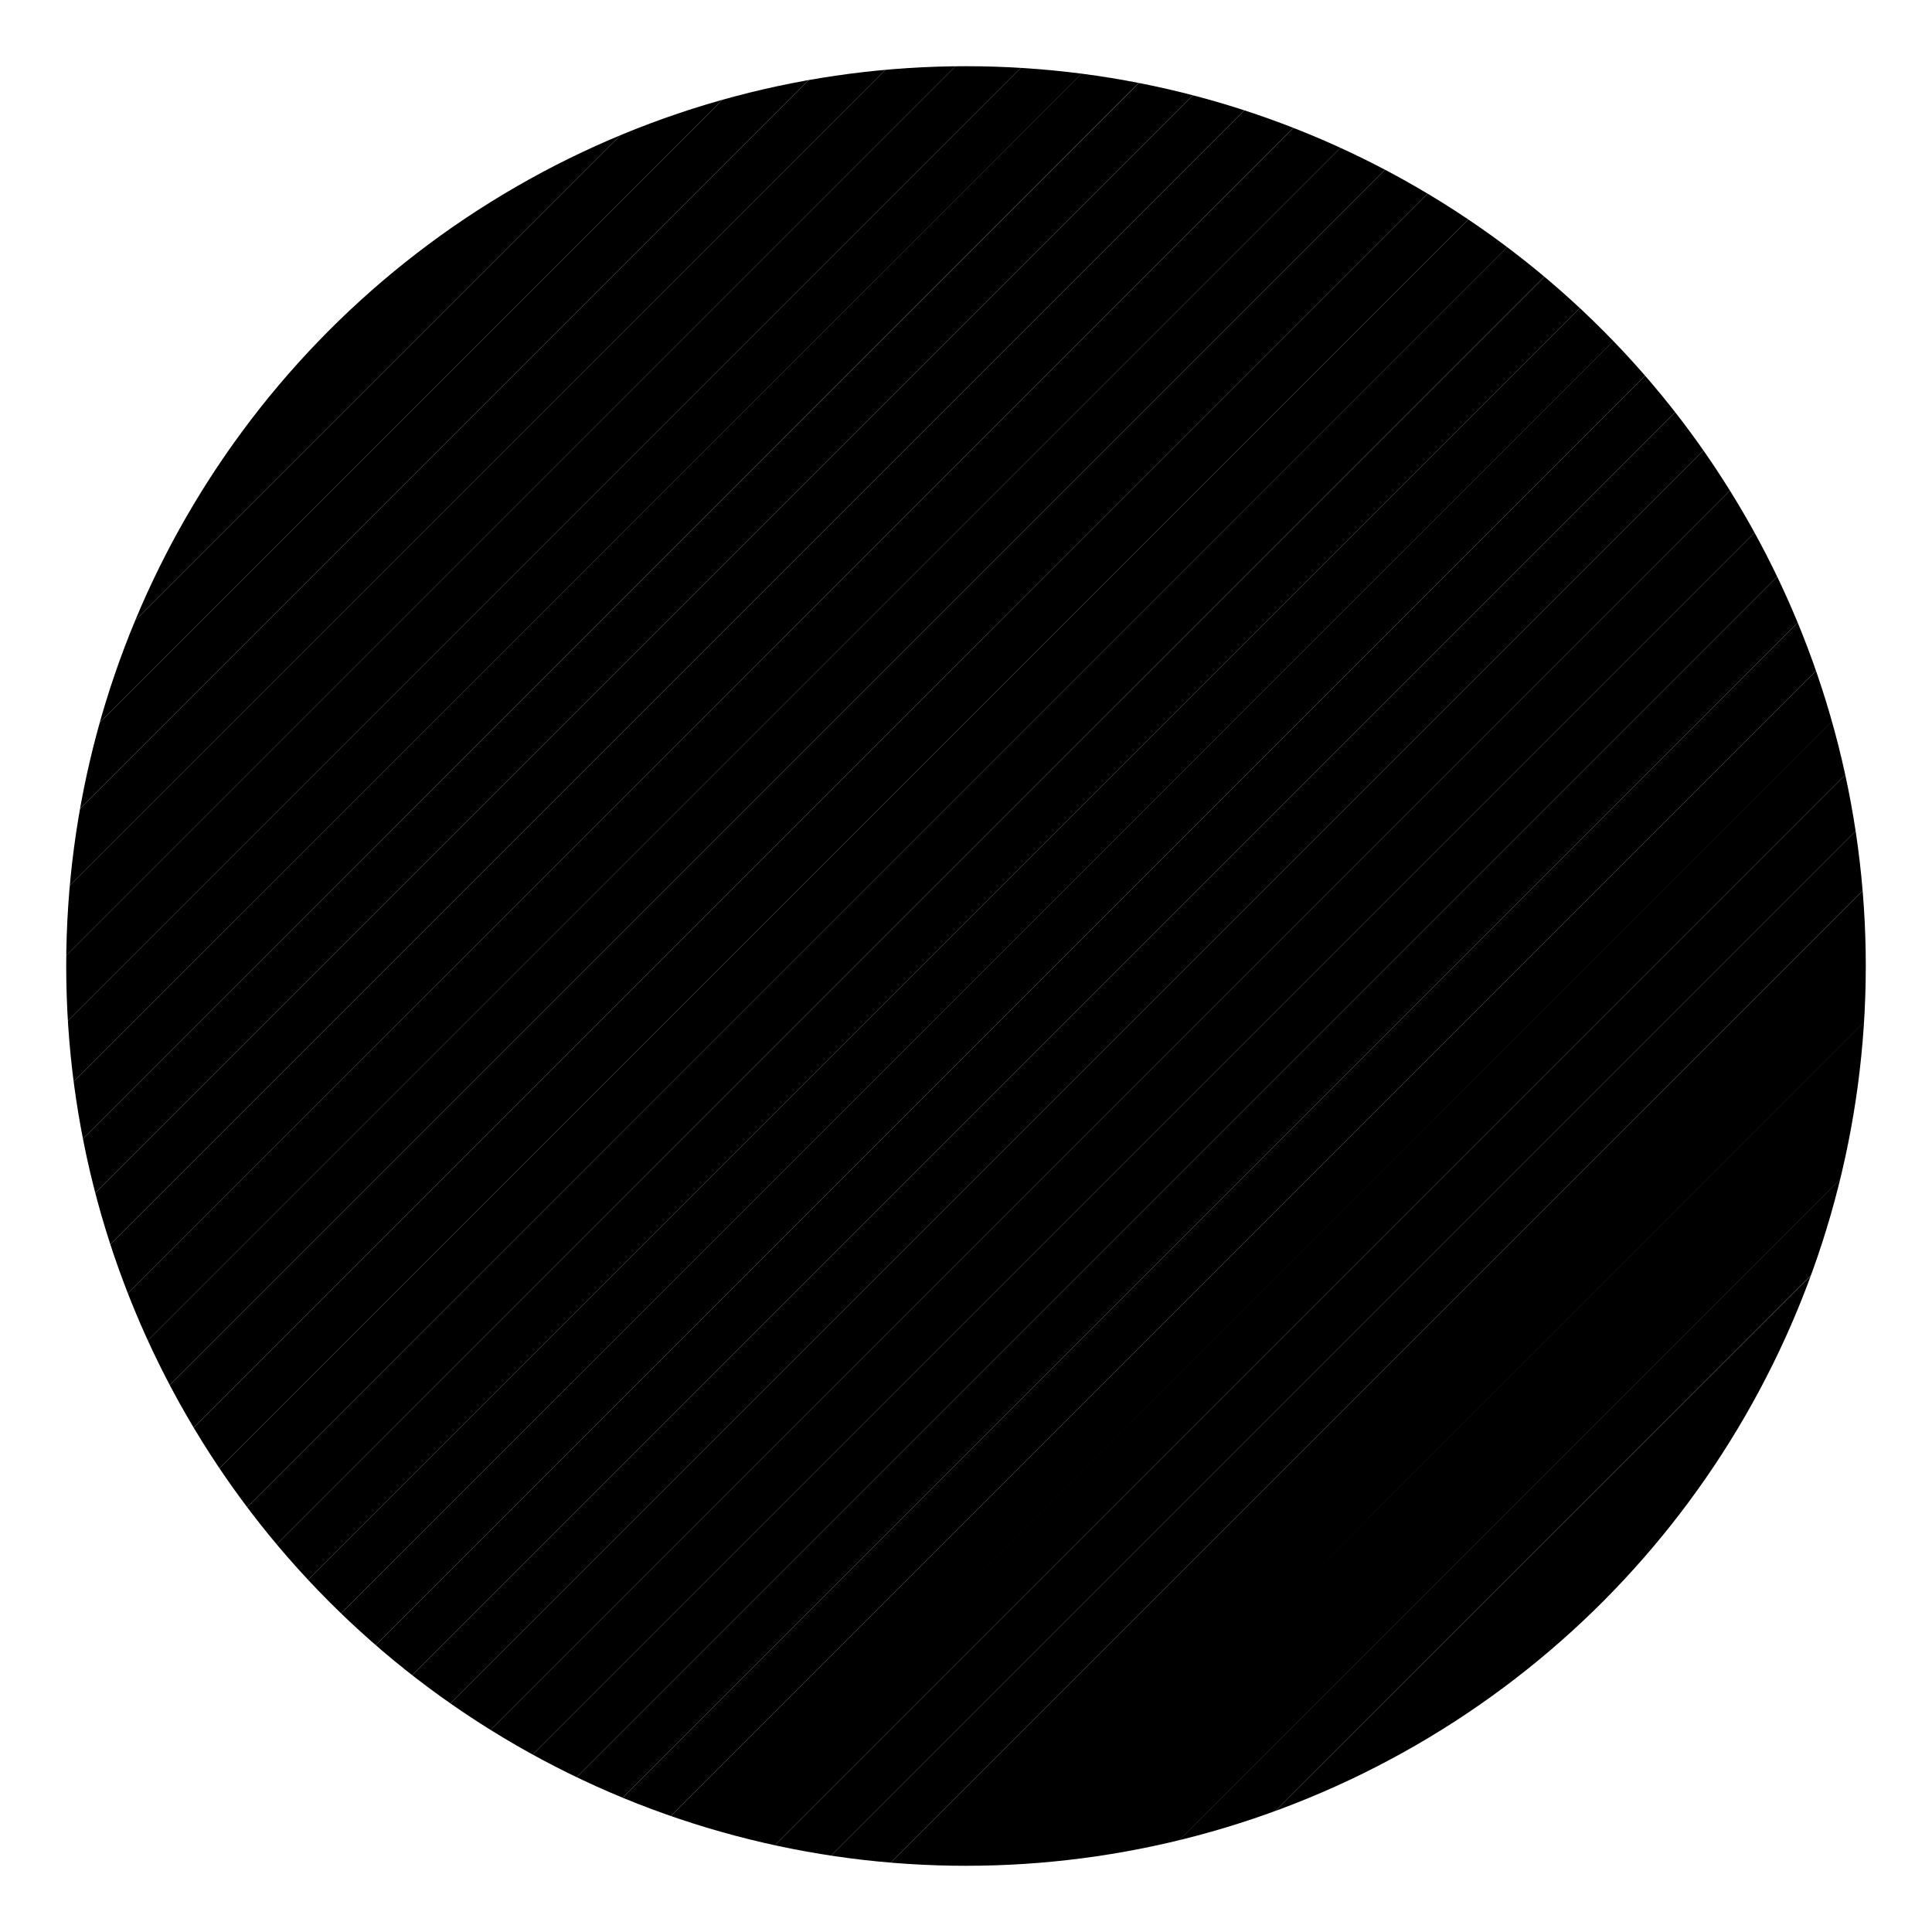 <svg id="22990a0a-ba3d-4e5e-8525-b10e4aaf5611" data-name="Layer 1" xmlns="http://www.w3.org/2000/svg" viewBox="0 0 517.62 517.62"><defs><style></style><clipPath id="243350f9-b2a8-4106-a314-eb1ea37df250" transform="translate(17.74 17.74)"><circle class="0457c03b-45fe-4df7-9cfe-71ebcfb90acb" cx="241.07" cy="241.07" r="241.07"/></clipPath></defs><g clip-path="url(#243350f9-b2a8-4106-a314-eb1ea37df250)"><path class="477a66e3-4cd0-4ddb-ac83-c8637931997d" d="M190.87 493.46l302.59-302.59c-1-4.89-2.06-9.74-3.3-14.53L176.34 490.16c4.79 1.24 9.66 2.33 14.53 3.3zM124.58 470.55l346-346c-2-3.91-4.08-7.78-6.26-11.58L113 464.29c3.8 2.18 7.67 4.27 11.58 6.26z" transform="translate(17.74 17.74)"/><path class="477a66e3-4cd0-4ddb-ac83-c8637931997d" d="M136.67 476.3L476.3 136.67c-1.82-4.08-3.73-8.12-5.75-12.09l-346 346c4 1.99 8.04 3.9 12.12 5.72zM162.51 486.14l323.63-323.63c-1.43-4.45-3-8.86-4.63-13.2l-332.2 332.2c4.34 1.66 8.75 3.2 13.2 4.63zM176.34 490.16l313.82-313.82c-1.21-4.67-2.56-9.27-4-13.83L162.51 486.14c4.56 1.46 9.16 2.86 13.83 4.02z" transform="translate(17.74 17.74)"/><path class="477a66e3-4cd0-4ddb-ac83-c8637931997d" d="M149.31 481.51l332.2-332.2q-2.44-6.41-5.21-12.64L136.67 476.3q6.24 2.76 12.64 5.21zM113 464.29L464.29 113q-3.24-5.62-6.76-11.08L101.92 457.53q5.45 3.47 11.08 6.76zM91.3 450.31l359-359q-3.72-5.17-7.68-10.16L81.14 442.63q4.98 3.96 10.16 7.68zM71.42 434.51L434.51 71.42q-4.17-4.74-8.56-9.28L62.14 426q4.53 4.35 9.28 8.51z" transform="translate(17.74 17.74)"/><path class="477a66e3-4cd0-4ddb-ac83-c8637931997d" d="M101.92 457.53l355.61-355.61q-3.48-5.4-7.22-10.62l-359 359q5.21 3.7 10.61 7.23zM81.14 442.63L442.63 81.14q-3.94-5-8.12-9.72L71.42 434.51q4.76 4.17 9.72 8.12zM324.78 484.43l159.65-159.65a256.19 256.19 0 0 0 7.22-25L299.73 491.65a256.19 256.19 0 0 0 25.05-7.22zM355.48 471.58l116.1-116.1a256.07 256.07 0 0 0 12.85-30.7L324.78 484.43a256.07 256.07 0 0 0 30.7-12.85z" transform="translate(17.74 17.74)"/><path class="477a66e3-4cd0-4ddb-ac83-c8637931997d" d="M408.27 436.63l28.36-28.36a258.07 258.07 0 0 0 34.95-52.79l-116.1 116.1a258.07 258.07 0 0 0 52.79-34.95zM206.17 496L496 206.17q-1-7.72-2.55-15.3L190.87 493.46q7.58 1.54 15.3 2.54zM436.63 408.27l-28.36 28.36a260.08 260.08 0 0 0 28.36-28.36zM299.73 491.65l191.92-191.92q2.52-10.8 4.1-22l-218 218q11.16-1.57 21.98-4.08z" transform="translate(17.74 17.74)"/><path class="477a66e3-4cd0-4ddb-ac83-c8637931997d" d="M222.33 497.69l275.36-275.36c-.39-5.44-1-10.83-1.68-16.16L206.17 496c5.33.73 10.72 1.3 16.16 1.69zM239.5 498.35L498.35 239.5q0-8.66-.66-17.17L222.33 497.69q8.5.62 17.17.66zM241.07 498.37c5.65 0 11.25-.2 16.82-.56l239.92-239.92c.36-5.57.56-11.17.56-16.82v-1.57L239.5 498.35zM277.78 495.75l218-218q1.41-9.82 2.06-19.89L257.89 497.81q10.05-.64 19.89-2.06zM-16.18 236.67L236.67-16.18q-9.51.15-18.84 1l-233 233q-.83 9.34-1.01 18.85z" transform="translate(17.74 17.74)"/><path class="477a66e3-4cd0-4ddb-ac83-c8637931997d" d="M-16.24 241.07q0 6.62.33 13.16L254.23-15.91q-6.54-.33-13.16-.33c-1.47 0-2.94 0-4.4.06L-16.18 236.67c-.03 1.46-.06 2.93-.06 4.4zM-15.18 217.83l233-233q-10.38.93-20.51 2.66L-12.52 197.32q-1.72 10.13-2.66 20.51zM-12.27 286.28L286.28-12.27a249.62 249.62 0 0 0-15.58-2.26L-14.53 270.7c.6 5.24 1.34 10.44 2.26 15.58z" transform="translate(17.74 17.74)"/><path class="477a66e3-4cd0-4ddb-ac83-c8637931997d" d="M-14.53 270.7L270.7-14.53c-5.45-.62-10.93-1.1-16.47-1.38L-15.91 254.23c.28 5.54.76 11.02 1.38 16.47zM-7.52 174.48l182-182A255.13 255.13 0 0 0 148 1.12L1.12 148a255.13 255.13 0 0 0-8.64 26.48zM1.12 148L148 1.12a256.65 256.65 0 0 0-34 16.18L17.3 114a256.65 256.65 0 0 0-16.18 34zM114 17.3A258.47 258.47 0 0 0 17.3 114zM-9.19 301L301-9.19q-7.31-1.76-14.76-3.08L-12.27 286.28Q-11 293.74-9.19 301z" transform="translate(17.74 17.74)"/><path class="477a66e3-4cd0-4ddb-ac83-c8637931997d" d="M-12.52 197.32L197.32-12.52q-11.61 2-22.84 5l-182 182q-3 11.24-5 22.84zM4 341.33L341.33 4Q335 1.36 328.51-1L-1 328.51q2.36 6.49 5 12.82zM29.38 387.35l358-358q-5.3-3.66-10.78-7.07L22.31 376.57q3.4 5.49 7.07 10.78z" transform="translate(17.74 17.74)"/><path class="477a66e3-4cd0-4ddb-ac83-c8637931997d" d="M36.91 397.66L397.66 36.91q-5.06-3.88-10.31-7.53l-358 358q3.65 5.22 7.56 10.28zM53.29 417L417 53.29q-4.6-4.32-9.43-8.41L44.88 407.53q4.12 4.82 8.41 9.47zM22.31 376.57L376.57 22.31q-5.52-3.43-11.24-6.59L15.72 365.33q3.15 5.67 6.59 11.24z" transform="translate(17.74 17.74)"/><path class="477a66e3-4cd0-4ddb-ac83-c8637931997d" d="M44.88 407.53L407.53 44.88q-4.83-4.11-9.87-8L36.91 397.66q3.87 5.04 7.97 9.87zM-5.41 315.1L315.1-5.41q-7-2.08-14.06-3.78L-9.19 301q1.69 7.15 3.78 14.1zM62.14 426L426 62.14q-4.38-4.53-9-8.85L53.29 417q4.32 4.56 8.85 9z" transform="translate(17.74 17.74)"/><path class="477a66e3-4cd0-4ddb-ac83-c8637931997d" d="M-1 328.51L328.51-1c-4.41-1.58-8.89-3-13.41-4.41L-5.41 315.1c1.41 4.52 2.83 9 4.41 13.41zM15.72 365.33L365.33 15.72q-5.79-3.2-11.74-6.1l-344 344q2.93 5.93 6.13 11.71z" transform="translate(17.74 17.74)"/><path class="477a66e3-4cd0-4ddb-ac83-c8637931997d" d="M9.62 353.59l344-344q-6-3-12.26-5.59L4 341.33q2.67 6.23 5.62 12.26z" transform="translate(17.74 17.74)"/></g></svg>